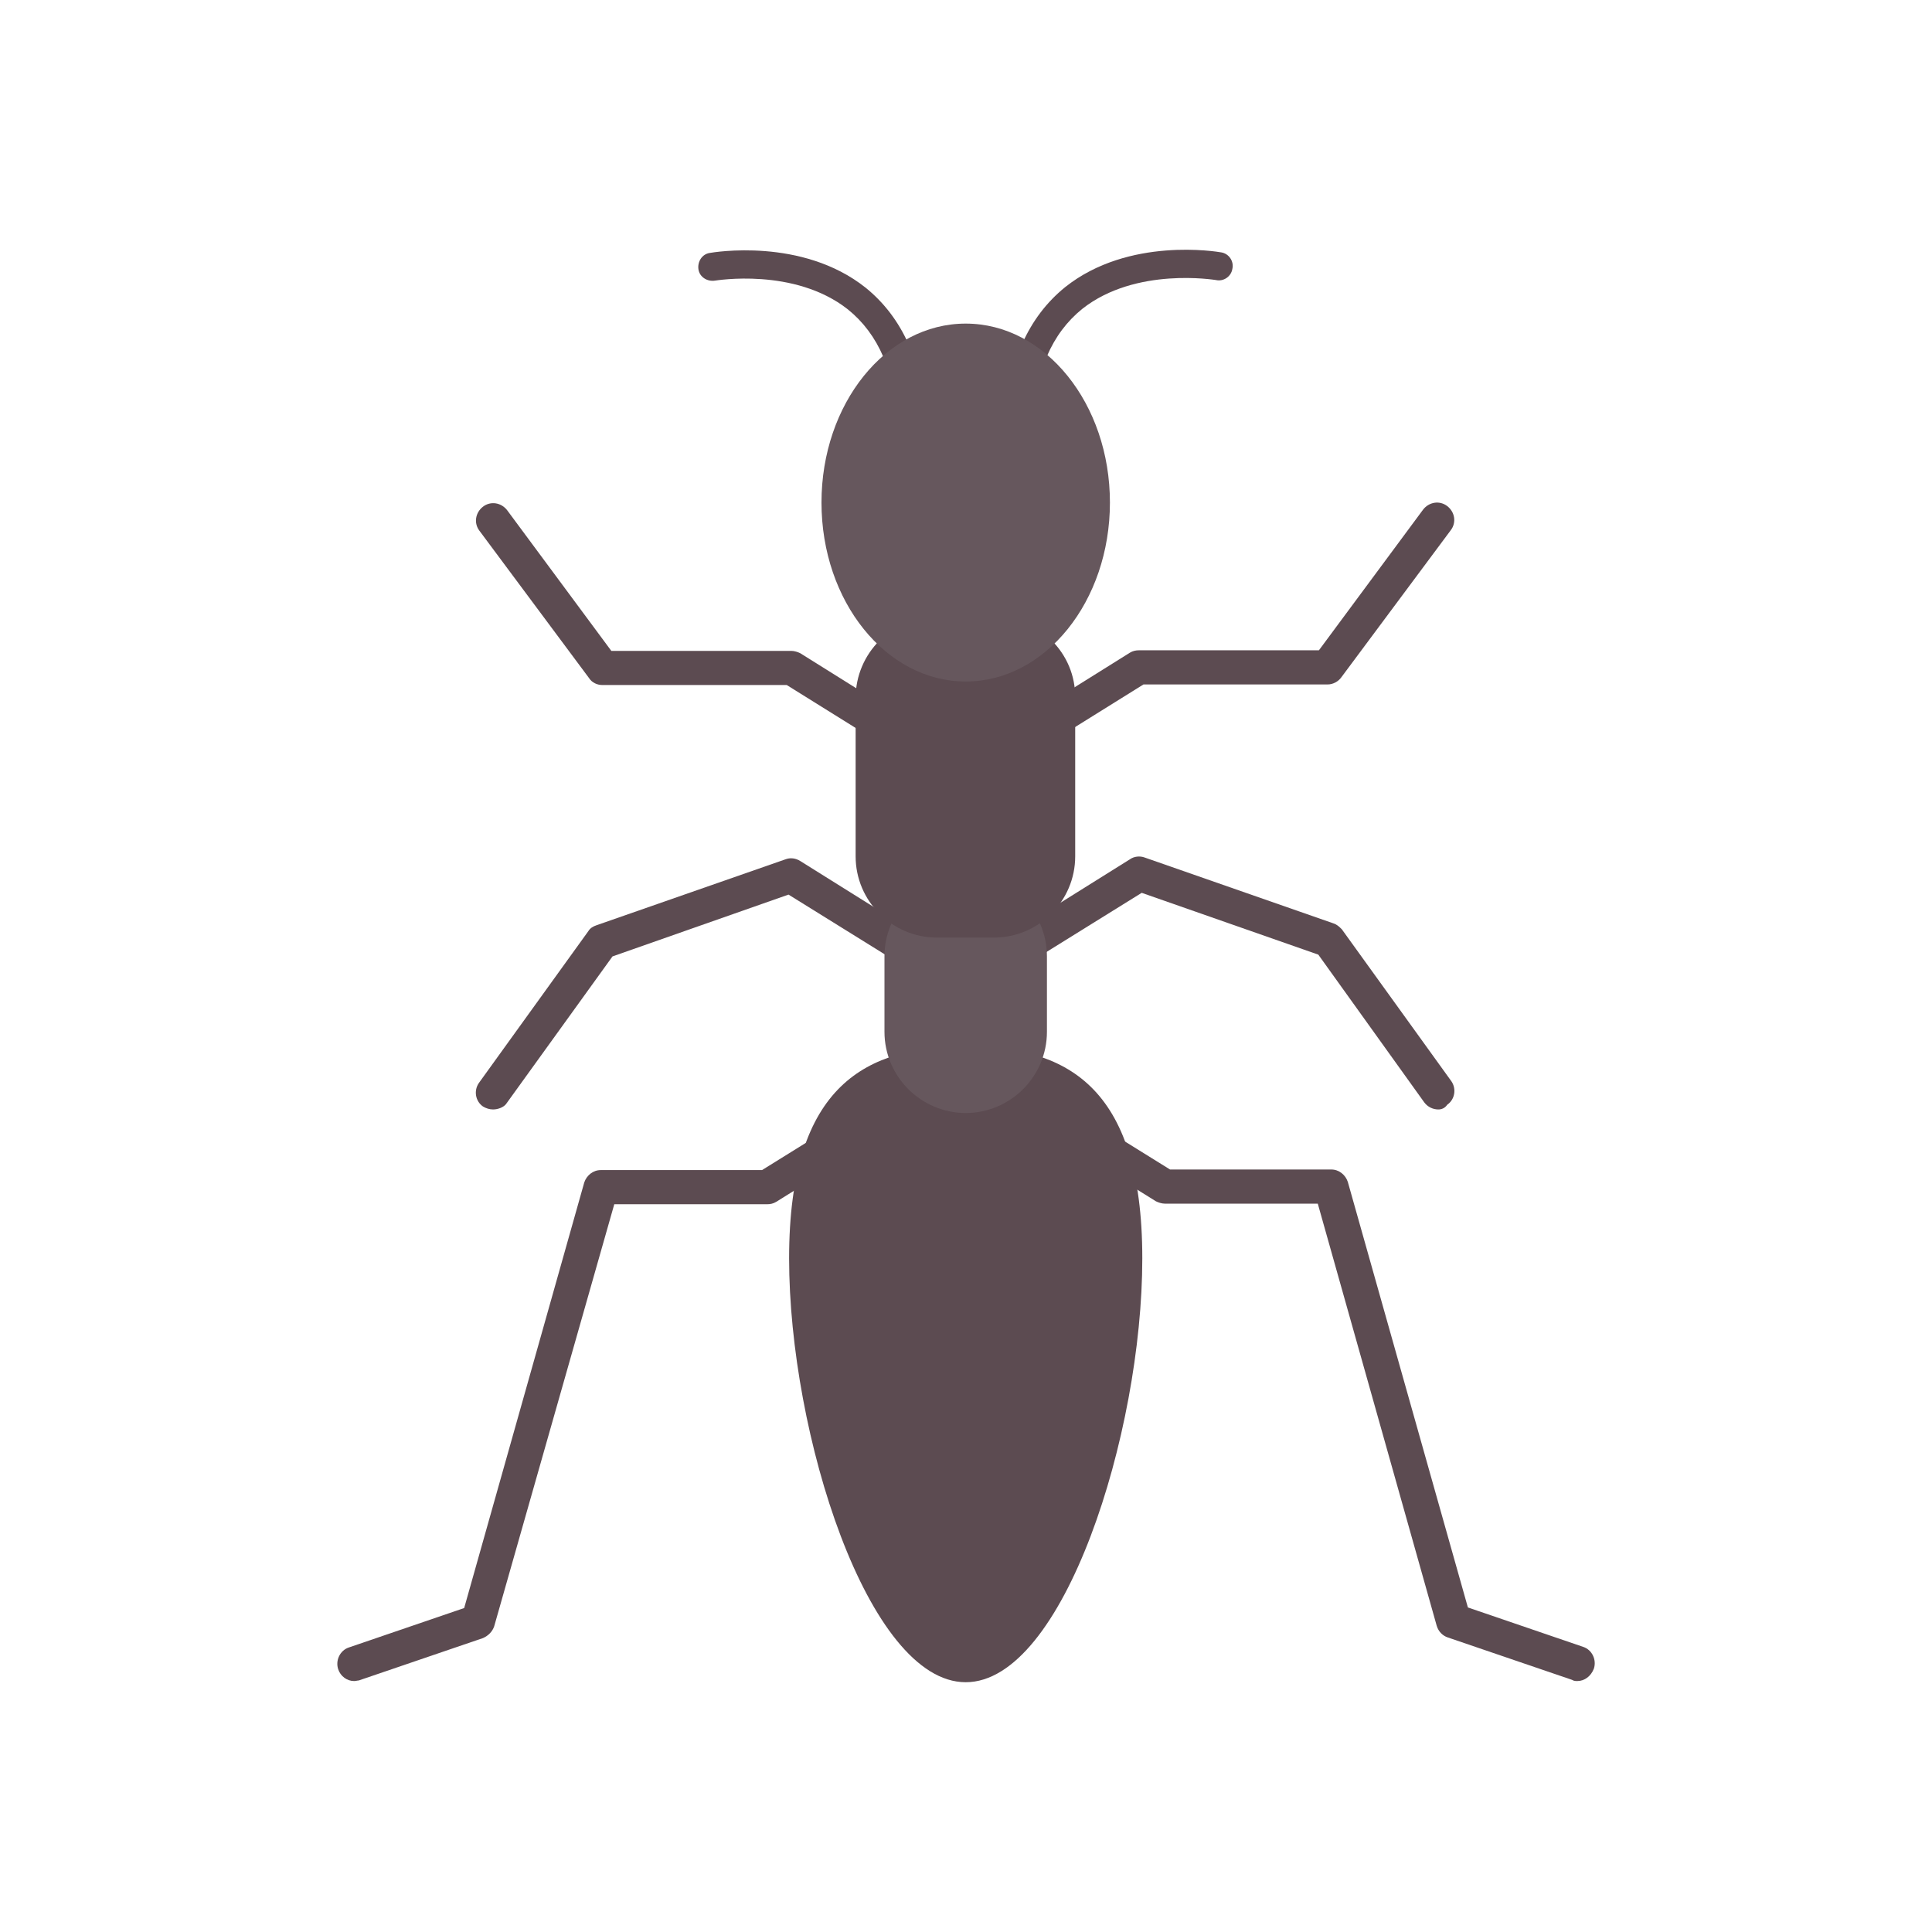 <?xml version="1.0" encoding="UTF-8" standalone="no" ?>
<!DOCTYPE svg PUBLIC "-//W3C//DTD SVG 1.1//EN" "http://www.w3.org/Graphics/SVG/1.1/DTD/svg11.dtd">
<svg xmlns="http://www.w3.org/2000/svg" xmlns:xlink="http://www.w3.org/1999/xlink" version="1.1" width="640" height="640" viewBox="0 0 640 640" xml:space="preserve">
<desc>Created with Fabric.js 4.6.0</desc>
<defs>
</defs>
<g transform="matrix(1.95 0 0 1.95 320 320)" id="-IGMrQ75Nwj-l73NPTfaD"  >
<g style="" vector-effect="non-scaling-stroke"   >
		<g transform="matrix(1 0 0 1 -41.66 -54.88)" id="SrcqJ-oFhNalLvs6hyqch"  >
<path style="stroke: none; stroke-width: 1; stroke-dasharray: none; stroke-linecap: butt; stroke-dashoffset: 0; stroke-linejoin: miter; stroke-miterlimit: 4; fill: rgb(92,75,81); fill-rule: nonzero; opacity: 1;" vector-effect="non-scaling-stroke"  transform=" translate(-570.49, -258.85)" d="M 609.2 282.6 C 608.7 282.6 608.1 282.5 607.7 282.2 L 581.7 266 L 550.4 266 C 549.5 266 548.6 265.6 548.1 264.8 L 529.5 239.8 C 528.5 238.5 528.8 236.7 530.1 235.7 C 531.4 234.7 533.2 235 534.2 236.3 L 551.9 260.2 L 582.5 260.2 C 583 260.2 583.6 260.4 584 260.6 L 610.7 277.3 C 612.1 278.1 612.5 279.9 611.6 281.3 C 611.1 282.2 610.2 282.6 609.2 282.6 z" stroke-linecap="round" />
</g>
		<g transform="matrix(1 0 0 1 41.39 -54.93)" id="CbUOiDbisI0POU1OahRj3"  >
<path style="stroke: none; stroke-width: 1; stroke-dasharray: none; stroke-linecap: butt; stroke-dashoffset: 0; stroke-linejoin: miter; stroke-miterlimit: 4; fill: rgb(92,75,81); fill-rule: nonzero; opacity: 1;" vector-effect="non-scaling-stroke"  transform=" translate(-653.54, -258.8)" d="M 614.9 282.6 C 613.9 282.6 613 282.1 612.4 281.2 C 611.6 279.8 612 278.1 613.3 277.2 L 640 260.5 C 640.5 260.2 641 260.1 641.5 260.1 L 672.1 260.1 L 689.8 236.2 C 690.8 234.9 692.6 234.6 693.9 235.6 C 695.2 236.6 695.5 238.4 694.5 239.7 L 675.9 264.7 C 675.4 265.4 674.5 265.9 673.6 265.9 L 642.3 265.9 L 616.3 282.1 C 616 282.5 615.5 282.6 614.9 282.6 z" stroke-linecap="round" />
</g>
		<g transform="matrix(1 0 0 1 -41.67 3.04)" id="MFBHtpYgcroSLkO6WSRIL"  >
<path style="stroke: none; stroke-width: 1; stroke-dasharray: none; stroke-linecap: butt; stroke-dashoffset: 0; stroke-linejoin: miter; stroke-miterlimit: 4; fill: rgb(92,75,81); fill-rule: nonzero; opacity: 1;" vector-effect="non-scaling-stroke"  transform=" translate(-570.48, -316.77)" d="M 531.8 338.1 C 531.2 338.1 530.6 337.9 530.1 337.6 C 528.8 336.7 528.5 334.9 529.4 333.6 L 548 307.8 C 548.3 307.3 548.8 307 549.4 306.8 L 581.5 295.6 C 582.3 295.3 583.2 295.4 584 295.9 L 610.7 312.6 C 612.1 313.4 612.5 315.2 611.6 316.6 C 610.8 318 609 318.4 607.6 317.5 L 582 301.6 L 552.1 312.1 L 534 337.2 C 533.6 337.7 532.7 338.1 531.8 338.1 z" stroke-linecap="round" />
</g>
		<g transform="matrix(1 0 0 1 41.4 2.89)" id="eDamJgtk6xfd707UnK7fO"  >
<path style="stroke: none; stroke-width: 1; stroke-dasharray: none; stroke-linecap: butt; stroke-dashoffset: 0; stroke-linejoin: miter; stroke-miterlimit: 4; fill: rgb(92,75,81); fill-rule: nonzero; opacity: 1;" vector-effect="non-scaling-stroke"  transform=" translate(-653.55, -316.62)" d="M 692.4 338.1 C 691.5 338.1 690.6 337.7 690 336.9 L 672 311.8 L 642 301.3 L 616.4 317.2 C 615 318 613.3 317.6 612.4 316.3 C 611.6 314.9 612 313.2 613.3 312.3 L 640 295.6 C 640.7 295.1 641.7 295 642.5 295.3 L 674.6 306.5 C 675.2 306.7 675.6 307.1 676 307.5 L 694.6 333.3 C 695.5 334.6 695.2 336.4 693.9 337.3 C 693.5 337.9 692.9 338.1 692.4 338.1 z" stroke-linecap="round" />
</g>
		<g transform="matrix(1 0 0 1 -53.87 68.76)" id="H69UubmyI2HWVxqKpGYPs"  >
<path style="stroke: none; stroke-width: 1; stroke-dasharray: none; stroke-linecap: butt; stroke-dashoffset: 0; stroke-linejoin: miter; stroke-miterlimit: 4; fill: rgb(92,75,81); fill-rule: nonzero; opacity: 1;" vector-effect="non-scaling-stroke"  transform=" translate(-558.28, -382.49)" d="M 508.2 435.2 C 507 435.2 505.9 434.4 505.5 433.2 C 505 431.7 505.8 430 507.3 429.5 L 526.9 422.8 L 547.3 350.5 C 547.7 349.3 548.8 348.4 550.1 348.4 L 577.5 348.4 L 606.8 330.2 C 608.2 329.4 609.9 329.8 610.8 331.1 C 611.6 332.5 611.2 334.2 609.9 335.1 L 579.9 353.8 C 579.4 354.1 578.9 354.2 578.4 354.2 L 552.4 354.2 L 532 425.9 C 531.7 426.8 531 427.5 530.1 427.9 L 509 435.1 C 508.8 435.1 508.5 435.2 508.2 435.2 z" stroke-linecap="round" />
</g>
		<g transform="matrix(1 0 0 1 53.84 68.68)" id="HdWA61JnUfGieF89EPi_p"  >
<path style="stroke: none; stroke-width: 1; stroke-dasharray: none; stroke-linecap: butt; stroke-dashoffset: 0; stroke-linejoin: miter; stroke-miterlimit: 4; fill: rgb(92,75,81); fill-rule: nonzero; opacity: 1;" vector-effect="non-scaling-stroke"  transform=" translate(-665.98, -382.41)" d="M 716 435.2 C 715.7 435.2 715.4 435.2 715.1 435 L 694 427.8 C 693.1 427.5 692.4 426.8 692.1 425.8 L 671.9 354.1 L 645.9 354.1 C 645.4 354.1 644.8 353.9 644.4 353.7 L 614.4 335 C 613 334.2 612.6 332.4 613.5 331 C 614.3 329.6 616.1 329.2 617.5 330.1 L 646.8 348.3 L 674.2 348.3 C 675.5 348.3 676.6 349.2 677 350.4 L 697.4 422.7 L 717 429.4 C 718.5 429.9 719.3 431.6 718.8 433.1 C 718.3 434.4 717.2 435.2 716 435.2 z" stroke-linecap="round" />
</g>
		<g transform="matrix(1 0 0 1 -26.16 -105.55)" id="sr4nDnJwNhEpOndu3TVCR"  >
<path style="stroke: none; stroke-width: 1; stroke-dasharray: none; stroke-linecap: butt; stroke-dashoffset: 0; stroke-linejoin: miter; stroke-miterlimit: 4; fill: rgb(92,75,81); fill-rule: nonzero; opacity: 1;" vector-effect="non-scaling-stroke"  transform=" translate(-585.99, -208.18)" d="M 602.9 224.1 C 601.6 224.1 600.5 223.1 600.5 221.8 C 600.1 212.9 597.3 206.4 592.1 202.2 C 583 195 569.6 197.3 569.5 197.3 C 568.2 197.5 566.9 196.7 566.7 195.4 C 566.5 194.1 567.3 192.8 568.6 192.6 C 569.2 192.5 584.3 189.9 595.1 198.5 C 601.4 203.6 604.9 211.4 605.3 221.7 C 605.4 223 604.3 224.2 603 224.2 C 603 224.1 603 224.1 602.9 224.1 z" stroke-linecap="round" />
</g>
		<g transform="matrix(1 0 0 1 25.98 -105.65)" id="ZVBYTRjuP0NofsSMqP-J8"  >
<path style="stroke: none; stroke-width: 1; stroke-dasharray: none; stroke-linecap: butt; stroke-dashoffset: 0; stroke-linejoin: miter; stroke-miterlimit: 4; fill: rgb(92,75,81); fill-rule: nonzero; opacity: 1;" vector-effect="non-scaling-stroke"  transform=" translate(-638.13, -208.08)" d="M 621.2 224.1 C 621.2 224.1 621.1 224.1 621.1 224.1 C 619.8 224 618.7 222.9 618.8 221.6 C 619.2 211.3 622.7 203.5 629 198.4 C 639.8 189.8 654.9 192.4 655.5 192.5 C 656.8 192.7 657.7 194 657.4 195.3 C 657.2 196.6 655.9 197.5 654.6 197.2 C 654.5 197.2 641 194.9 631.9 202.1 C 626.7 206.3 623.9 212.8 623.5 221.7 C 623.6 223.1 622.5 224.1 621.2 224.1 z" stroke-linecap="round" />
</g>
		<g transform="matrix(1 0 0 1 -0.05 67.67)" id="kozfpLTgRTwTkvaH2TBsV"  >
<path style="stroke: none; stroke-width: 1; stroke-dasharray: none; stroke-linecap: butt; stroke-dashoffset: 0; stroke-linejoin: miter; stroke-miterlimit: 4; fill: rgb(92,75,81); fill-rule: nonzero; opacity: 1;" vector-effect="non-scaling-stroke"  transform=" translate(-612.1, -381.4)" d="M 642.1 363.4 C 642.1 393.2 628.7 435.4 612.1 435.4 C 595.5 435.4 582.1 393.2 582.1 363.4 C 582.1 333.6 595.5 327.4 612.1 327.4 C 628.7 327.4 642.1 333.6 642.1 363.4 z" stroke-linecap="round" />
</g>
		<g transform="matrix(1 0 0 1 -0.05 4.77)" id="uYTsfiVmikNQ5nJVExKqI"  >
<path style="stroke: none; stroke-width: 1; stroke-dasharray: none; stroke-linecap: butt; stroke-dashoffset: 0; stroke-linejoin: miter; stroke-miterlimit: 4; fill: rgb(102,87,93); fill-rule: nonzero; opacity: 1;" vector-effect="non-scaling-stroke"  transform=" translate(-612.1, -318.5)" d="M 612.1 298.3 L 612.1 298.3 C 604.5 298.3 598.3 304.5 598.3 312.1 L 598.3 324.9 C 598.3 332.5 604.5 338.7 612.1 338.7 L 612.1 338.7 C 619.7 338.7 625.9 332.5 625.9 324.9 L 625.9 312.1 C 625.9 304.5 619.7 298.3 612.1 298.3 z" stroke-linecap="round" />
</g>
		<g transform="matrix(1 0 0 1 -0.1 -32.08)" id="mwxUSZyWxo-Z0YO9G4W4v"  >
<path style="stroke: none; stroke-width: 1; stroke-dasharray: none; stroke-linecap: butt; stroke-dashoffset: 0; stroke-linejoin: miter; stroke-miterlimit: 4; fill: rgb(92,75,81); fill-rule: nonzero; opacity: 1;" vector-effect="non-scaling-stroke"  transform=" translate(-612.05, -281.65)" d="M 616.9 254.4 L 607.2 254.4 C 599.6 254.4 593.4 260.6 593.4 268.2 L 593.4 295.1 C 593.4 302.7 599.6 308.9 607.2 308.9 L 616.9 308.9 C 624.5 308.9 630.7 302.7 630.7 295.1 L 630.7 268.2 C 630.8 260.6 624.6 254.4 616.9 254.4 z" stroke-linecap="round" />
</g>
		<g transform="matrix(1 0 0 1 -0.05 -78.73)" id="mF2AvbhaRVJOLYDYxFOcx"  >
<path style="stroke: none; stroke-width: 1; stroke-dasharray: none; stroke-linecap: butt; stroke-dashoffset: 0; stroke-linejoin: miter; stroke-miterlimit: 4; fill: rgb(102,87,93); fill-rule: nonzero; opacity: 1;" vector-effect="non-scaling-stroke"  transform=" translate(-24.5, -30.4)" d="M 0 30.4 C 0 13.611 10.969 0 24.5 0 C 38.031 0 49 13.611 49 30.4 C 49 47.189 38.031 60.8 24.5 60.8 C 10.969 60.8 0 47.189 0 30.4 z" stroke-linecap="round" />
</g>
</g>
</g>
</svg>